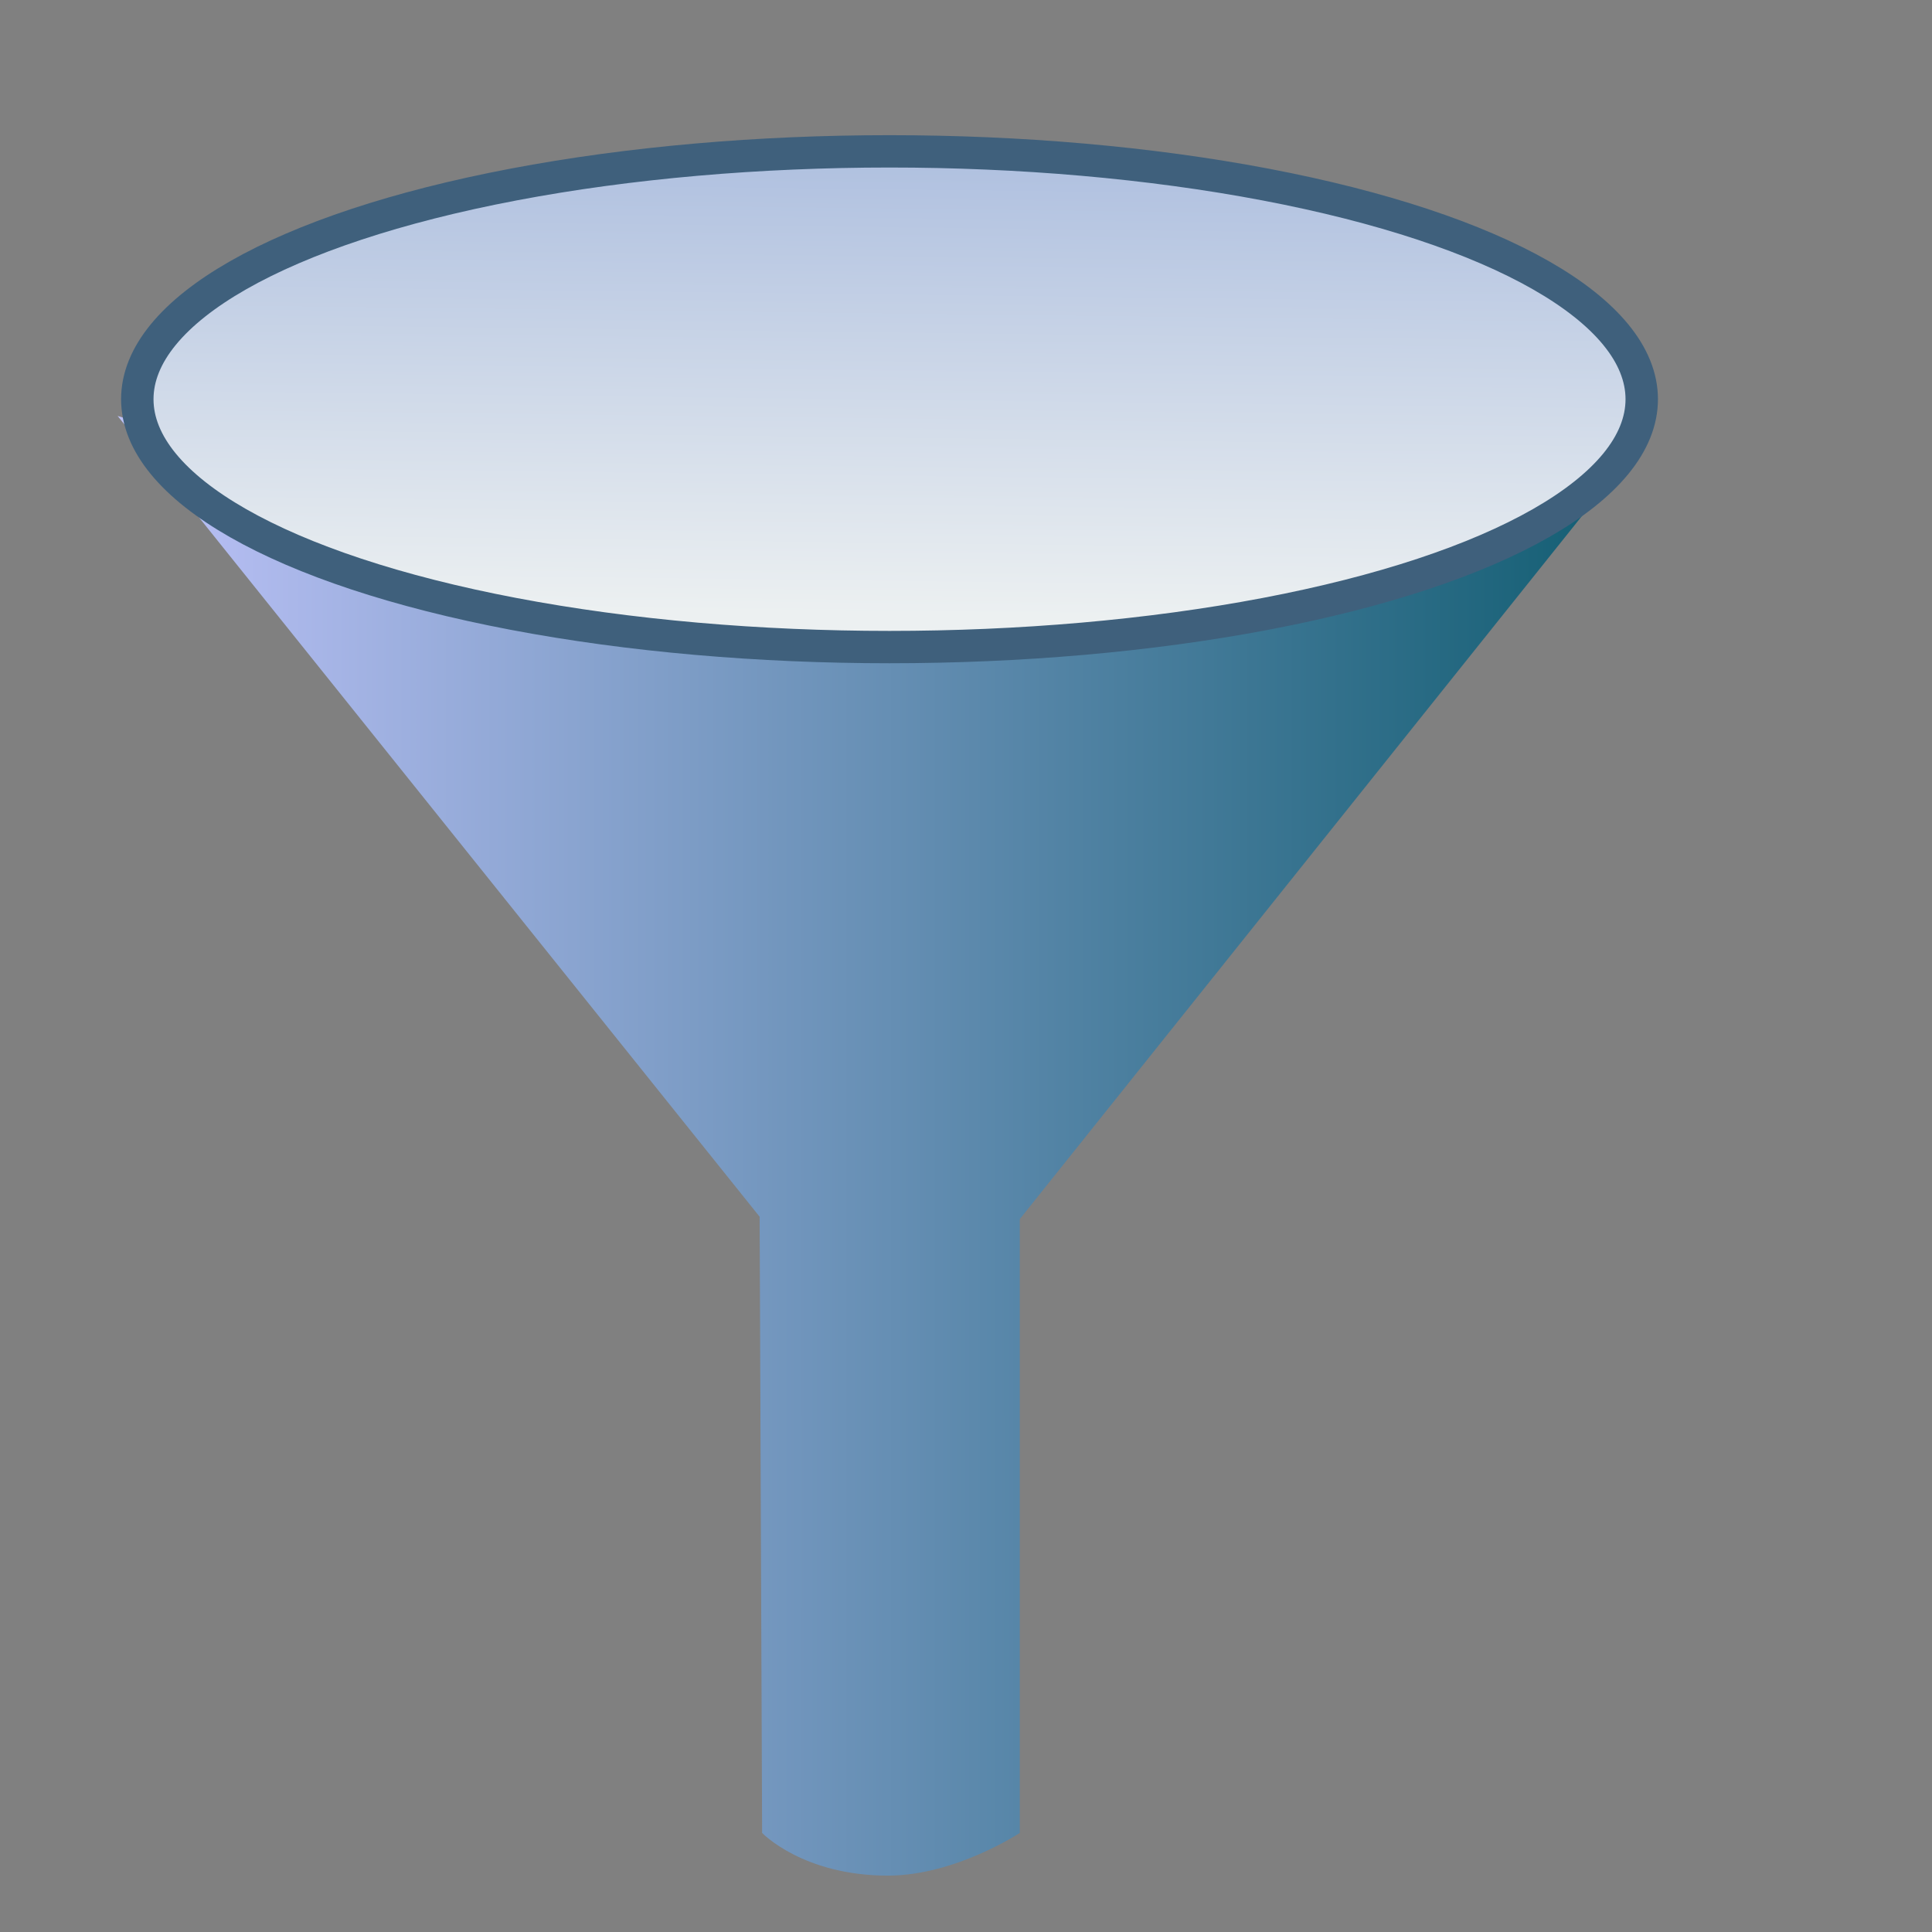 <?xml version="1.0" encoding="UTF-8" standalone="no"?>
<!-- Created with Inkscape (http://www.inkscape.org/) -->

<svg
   xmlns:dc="http://purl.org/dc/elements/1.1/"
   xmlns:cc="http://creativecommons.org/ns#"
   xmlns:rdf="http://www.w3.org/1999/02/22-rdf-syntax-ns#"
   xmlns:svg="http://www.w3.org/2000/svg"
   xmlns="http://www.w3.org/2000/svg"
   xmlns:xlink="http://www.w3.org/1999/xlink"
   xmlns:sodipodi="http://sodipodi.sourceforge.net/DTD/sodipodi-0.dtd"
   xmlns:inkscape="http://www.inkscape.org/namespaces/inkscape"
   width="32"
   height="32"
   id="svg2"
   version="1.1"
   inkscape:version="0.48.4 r9939"
   sodipodi:docname="filter_edit.svg">
  <rect width="100%" height="100%" fill="#808080" stroke="none"/>
  <defs
     id="defs4">
    <linearGradient
       id="linearGradient3617">
      <stop
         style="stop-color:#bdc2f8;stop-opacity:1"
         offset="0"
         id="stop3619" />
      <stop
         style="stop-color:#0e5b6f;stop-opacity:1"
         offset="1"
         id="stop3621" />
    </linearGradient>
    <linearGradient
       id="linearGradient3776">
      <stop
         id="stop3778"
         offset="0"
         style="stop-color:#61728a;stop-opacity:1;" />
      <stop
         id="stop3780"
         offset="1"
         style="stop-color:#b1bec2;stop-opacity:1;" />
    </linearGradient>
    <linearGradient
       id="linearGradient3717-3">
      <stop
         style="stop-color:#9cb1da;stop-opacity:1;"
         offset="0"
         id="stop3719-8" />
      <stop
         style="stop-color:#ecf0f1;stop-opacity:1;"
         offset="1"
         id="stop3721-3" />
    </linearGradient>
    <linearGradient
       inkscape:collect="always"
       xlink:href="#linearGradient3617"
       id="linearGradient4163"
       x1="2.198"
       y1="25.222"
       x2="14.203"
       y2="25.222"
       gradientUnits="userSpaceOnUse"
       gradientTransform="matrix(2.106,0,0,2.101,-2.517,-33.582)" />
    <linearGradient
       inkscape:collect="always"
       xlink:href="#linearGradient3717-3"
       id="linearGradient4179"
       x1="8.812"
       y1="16.092"
       x2="8.755"
       y2="20.833"
       gradientUnits="userSpaceOnUse" />
  </defs>
  <sodipodi:namedview
     id="base"
     pagecolor="#ffffff"
     bordercolor="#666666"
     borderopacity="1.0"
     inkscape:pageopacity="0.0"
     inkscape:pageshadow="2"
     inkscape:zoom="30.25"
     inkscape:cx="-9.6694215"
     inkscape:cy="15.789501"
     inkscape:document-units="px"
     inkscape:current-layer="layer6"
     showgrid="true"
     inkscape:snap-grids="false"
     inkscape:window-width="1920"
     inkscape:window-height="1140"
     inkscape:window-x="-4"
     inkscape:window-y="-4"
     inkscape:window-maximized="1"
     showguides="true"
     inkscape:guide-bbox="true">
    <inkscape:grid
       type="xygrid"
       id="grid2816"
       empspacing="5"
       visible="true"
       enabled="true"
       snapvisiblegridlinesonly="true" />
  </sodipodi:namedview>
  <g
     inkscape:groupmode="layer"
     id="layer3"
     inkscape:label="body" />
  <g
     inkscape:groupmode="layer"
     id="layer4"
     inkscape:label="connect" />
  <g
     inkscape:groupmode="layer"
     id="layer1"
     inkscape:label="lens">
    <path
       style="fill:url(#linearGradient4163);fill-opacity:1;stroke:none"
       d="M 12.623,30.359 12.582,20.153 1.948,6.889 c 0,0 8.24,2.64 13.09,2.508 C 19.752,9.269 27.301,7.172 27.301,7.172 l -10.41,13.02 0,10.167 c 0,0 -1.064,0.703 -2.174,0.707 -1.416,0.004 -2.094,-0.707 -2.094,-0.707 z"
       id="path3025"
       inkscape:connector-curvature="0"
       sodipodi:nodetypes="cccscccsc" />
    <ellipse
       style="fill:url(#linearGradient4179);fill-opacity:1;stroke:#3f607c;stroke-width:0.255;stroke-miterlimit:4;stroke-opacity:1;stroke-dasharray:none"
       id="path3795"
       cx="8.191"
       cy="19.131"
       rx="5.916"
       ry="1.954"
       d="m 14.108,19.131 c 0,1.079 -2.649,1.954 -5.916,1.954 -3.268,0 -5.916,-0.875 -5.916,-1.954 0,-1.079 2.649,-1.954 5.916,-1.954 3.268,0 5.916,0.875 5.916,1.954 z"
       sodipodi:cx="8.1911592"
       sodipodi:cy="19.131386"
       sodipodi:rx="5.9163685"
       sodipodi:ry="1.9535972"
       transform="matrix(2.106,0,0,2.101,-2.517,-33.582)" />
  </g>
  <g
     inkscape:groupmode="layer"
     id="layer6"
     inkscape:label="pencil" />
  <g
     inkscape:groupmode="layer"
     id="layer2"
     inkscape:label="item"
     style="display:inline" />
  <g
     inkscape:groupmode="layer"
     id="layer5"
     inkscape:label="okulars" />
</svg>
